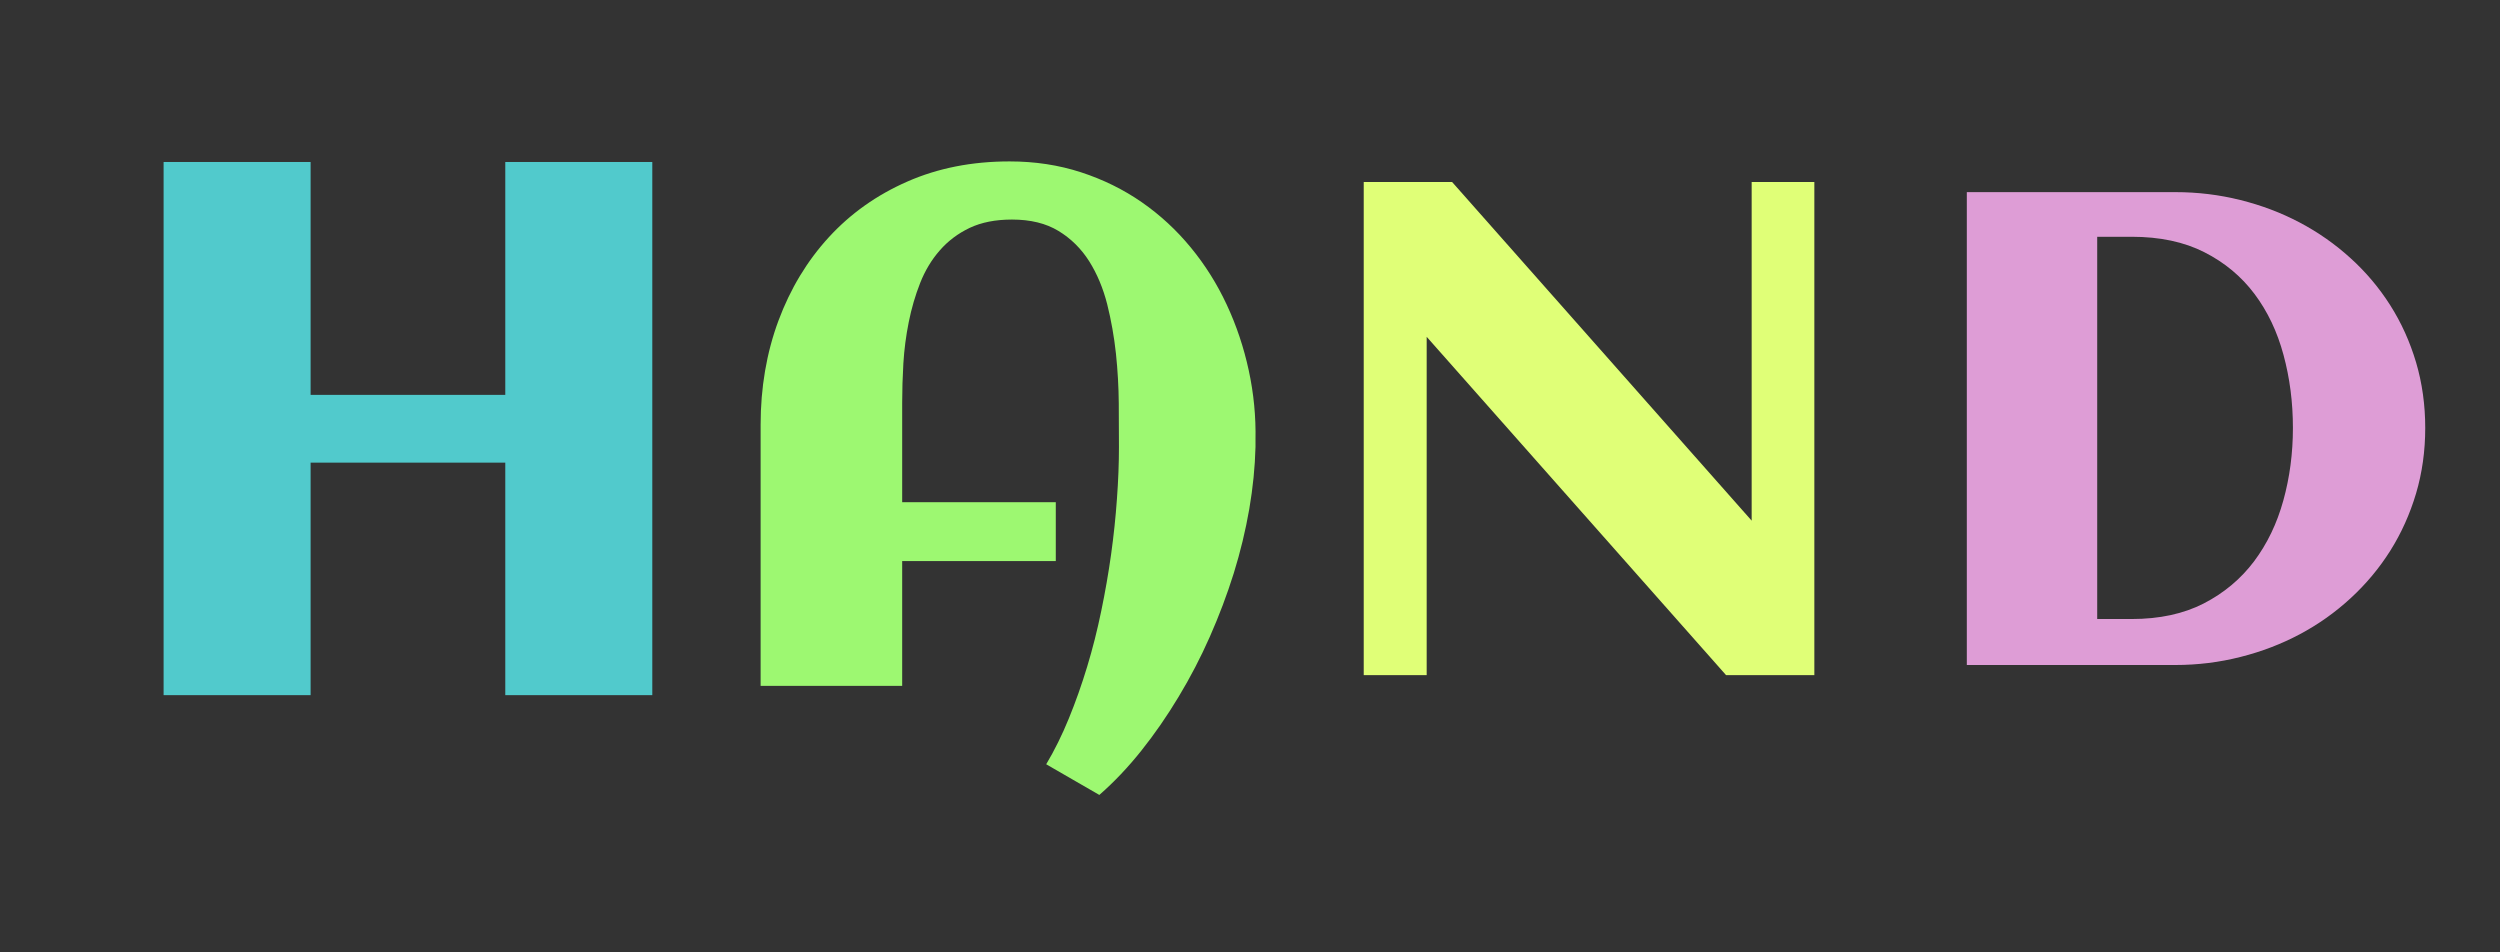 <?xml version="1.0" encoding="utf-8"?><svg xmlns="http://www.w3.org/2000/svg" width="105" height="40" preserveAspectRatio="xMidYMid" xmlns:xlink="http://www.w3.org/1999/xlink" style="margin-right:-2px;display:block;background-repeat-y:initial;background-repeat-x:initial;background-color:rgb(255, 255, 255);animation-play-state:paused" ><rect width="100%" height="100%" fill="#333333" stroke="none"/><style type="text/css" style="animation-play-state:paused" >text {
    text-anchor: middle; font-size: 31px; opacity: 0;
  }</style>


<g style="transform-origin:52.5px 20px;transform:matrix(0.388, 0, 0, 0.388, 0, 0);animation-play-state:paused" ><g transform="translate(52.5,20)" style="transform:matrix(1, 0, 0, 1, 52.5, 20);animation-play-state:paused" ><g transform="translate(0,0)" style="transform:matrix(1, 0, 0, 1, 0, 0);animation-play-state:paused" ><g class="path" style="transform-origin:-91.15px -5.155px;transform:matrix(1.026, 0, 0, 1.026, 0, 0);animation-timing-function:linear;animation-play-state:paused;animation-name:breath-03991ea1-67c3-43a8-bb4d-43f61f18d4d8;animation-iteration-count:infinite;animation-fill-mode:forwards;animation-duration:1s;animation-delay:-0.495s" ><path d="M21.88-24.53L21.88 0L6.37 0L6.37-56.25L21.88-56.25L21.88-31.68L42.42-31.68L42.42-56.25L57.93-56.25L57.93 0L42.42 0L42.42-24.53L21.88-24.53" fill="#51cacc" stroke="none" stroke-width="none" transform="translate(-123.3,22.97)" style="transform:matrix(1, 0, 0, 1, -123.3, 22.97);fill:rgb(81, 202, 204);animation-play-state:paused" ></path></g>
<g class="path" style="transform-origin:-26.186px 0.215px;transform:matrix(0.988, 0, 0, 0.988, 0, 0);animation-timing-function:linear;animation-play-state:paused;animation-name:breath-03991ea1-67c3-43a8-bb4d-43f61f18d4d8;animation-iteration-count:infinite;animation-fill-mode:forwards;animation-duration:1s;animation-delay:-0.33s" ><path d="M124.22-26.91L124.22-26.91L124.22-26.17L124.22-26.17Q124.14-22.89 123.54-19.38L123.54-19.38L123.54-19.38Q122.93-15.86 121.84-12.34L121.84-12.34L121.84-12.34Q120.74-8.83 119.22-5.39L119.22-5.39L119.22-5.39Q117.70-1.95 115.80 1.19L115.80 1.19L115.80 1.19Q113.91 4.34 111.72 7.09L111.72 7.09L111.72 7.09Q109.53 9.84 107.11 11.95L107.11 11.95L101.29 8.59L101.29 8.59Q102.66 6.29 103.77 3.57L103.77 3.57L103.77 3.57Q104.88 0.86 105.78-2.11L105.78-2.11L105.78-2.11Q106.68-5.08 107.32-8.20L107.32-8.20L107.32-8.20Q107.97-11.33 108.40-14.41L108.40-14.41L108.40-14.41Q108.83-17.50 109.04-20.49L109.04-20.49L109.04-20.49Q109.26-23.48 109.26-26.17L109.26-26.17L109.26-26.17Q109.26-28.28 109.24-30.96L109.24-30.96L109.24-30.96Q109.22-33.63 108.93-36.41L108.93-36.41L108.93-36.41Q108.63-39.18 107.97-41.82L107.97-41.82L107.97-41.82Q107.30-44.45 106.00-46.52L106.00-46.52L106.00-46.52Q104.69-48.59 102.64-49.84L102.64-49.84L102.64-49.84Q100.59-51.09 97.54-51.09L97.54-51.09L97.54-51.09Q94.84-51.09 92.91-50.18L92.91-50.18L92.91-50.18Q90.98-49.26 89.63-47.71L89.63-47.71L89.63-47.71Q88.28-46.17 87.48-44.14L87.48-44.14L87.48-44.14Q86.68-42.11 86.23-39.86L86.23-39.86L86.23-39.86Q85.78-37.62 85.64-35.33L85.64-35.33L85.64-35.33Q85.51-33.05 85.51-31.02L85.51-31.02L85.51-20.12L102.34-20.12L102.34-13.67L85.51-13.67L85.51 0L70 0L70-28.59L70-28.59Q70-34.73 71.95-40L71.95-40L71.95-40Q73.91-45.27 77.48-49.16L77.48-49.16L77.48-49.16Q81.05-53.05 86.07-55.25L86.07-55.25L86.07-55.25Q91.09-57.46 97.27-57.46L97.27-57.46L97.27-57.46Q101.45-57.46 105.10-56.27L105.10-56.27L105.10-56.27Q108.75-55.08 111.76-52.99L111.76-52.99L111.76-52.99Q114.77-50.90 117.13-48.03L117.13-48.03L117.13-48.03Q119.49-45.16 121.07-41.76L121.07-41.76L121.07-41.76Q122.66-38.36 123.48-34.57L123.48-34.57L123.48-34.57Q124.30-30.78 124.22-26.91" fill="#51cacc" stroke="none" stroke-width="none" transform="translate(-123.3,22.97)" style="transform:matrix(1, 0, 0, 1, -123.3, 22.97);fill:rgb(157, 248, 113);animation-play-state:paused" ></path></g>
<g class="path" style="transform-origin:36.7px -5.155px;transform:matrix(0.949, 0, 0, 0.949, 0, 0);animation-timing-function:linear;animation-play-state:paused;animation-name:breath-03991ea1-67c3-43a8-bb4d-43f61f18d4d8;animation-iteration-count:infinite;animation-fill-mode:forwards;animation-duration:1s;animation-delay:-0.165s" ><path d="M141.48-38.59L141.48 0L134.30 0L134.30-56.25L144.38-56.25L178.55-17.62L178.55-56.25L185.70-56.25L185.70 0L175.63 0L141.48-38.59" fill="#51cacc" stroke="none" stroke-width="none" transform="translate(-123.3,22.97)" style="transform:matrix(1, 0, 0, 1, -123.3, 22.97);fill:rgb(224, 255, 119);animation-play-state:paused" ></path></g>
<g class="path" style="transform-origin:102.405px -5.155px;transform:matrix(0.91, 0, 0, 0.91, 0, 0);animation-timing-function:linear;animation-play-state:paused;animation-name:breath-03991ea1-67c3-43a8-bb4d-43f61f18d4d8;animation-iteration-count:infinite;animation-fill-mode:forwards;animation-duration:1s" ><path d="M252.97-28.20L252.97-28.20L252.97-28.20Q252.97-24.10 251.88-20.41L251.88-20.41L251.88-20.41Q250.78-16.72 248.81-13.59L248.81-13.59L248.81-13.59Q246.84-10.47 244.10-7.95L244.10-7.95L244.10-7.95Q241.37-5.43 238.07-3.67L238.07-3.67L238.07-3.67Q234.77-1.91 231.00-0.96L231.00-0.96L231.00-0.96Q227.23 0 223.24 0L223.24 0L198.44 0L198.44-56.25L223.24-56.25L223.24-56.25Q227.23-56.25 230.98-55.31L230.98-55.31L230.98-55.31Q234.73-54.38 238.03-52.64L238.03-52.64L238.03-52.64Q241.33-50.90 244.08-48.40L244.08-48.40L244.08-48.40Q246.84-45.90 248.81-42.79L248.81-42.79L248.81-42.79Q250.78-39.69 251.88-36.00L251.88-36.00L251.88-36.00Q252.97-32.30 252.97-28.20zM237.23-28.20L237.23-28.20L237.23-28.20Q237.23-32.77 236.11-36.89L236.11-36.89L236.11-36.89Q235-41.02 232.66-44.14L232.66-44.14L232.66-44.14Q230.31-47.27 226.70-49.10L226.70-49.10L226.70-49.10Q223.09-50.94 218.05-50.94L218.05-50.94L213.95-50.94L213.95-5.47L218.05-5.47L218.05-5.47Q223.01-5.47 226.62-7.32L226.62-7.32L226.62-7.32Q230.23-9.18 232.60-12.32L232.60-12.32L232.60-12.32Q234.96-15.47 236.09-19.57L236.09-19.57L236.09-19.57Q237.23-23.67 237.23-28.20" fill="#51cacc" stroke="none" stroke-width="none" transform="translate(-123.3,22.97)" style="transform:matrix(1, 0, 0, 1, -123.3, 22.97);fill:rgb(222, 157, 214);animation-play-state:paused" ></path></g></g></g></g></svg>